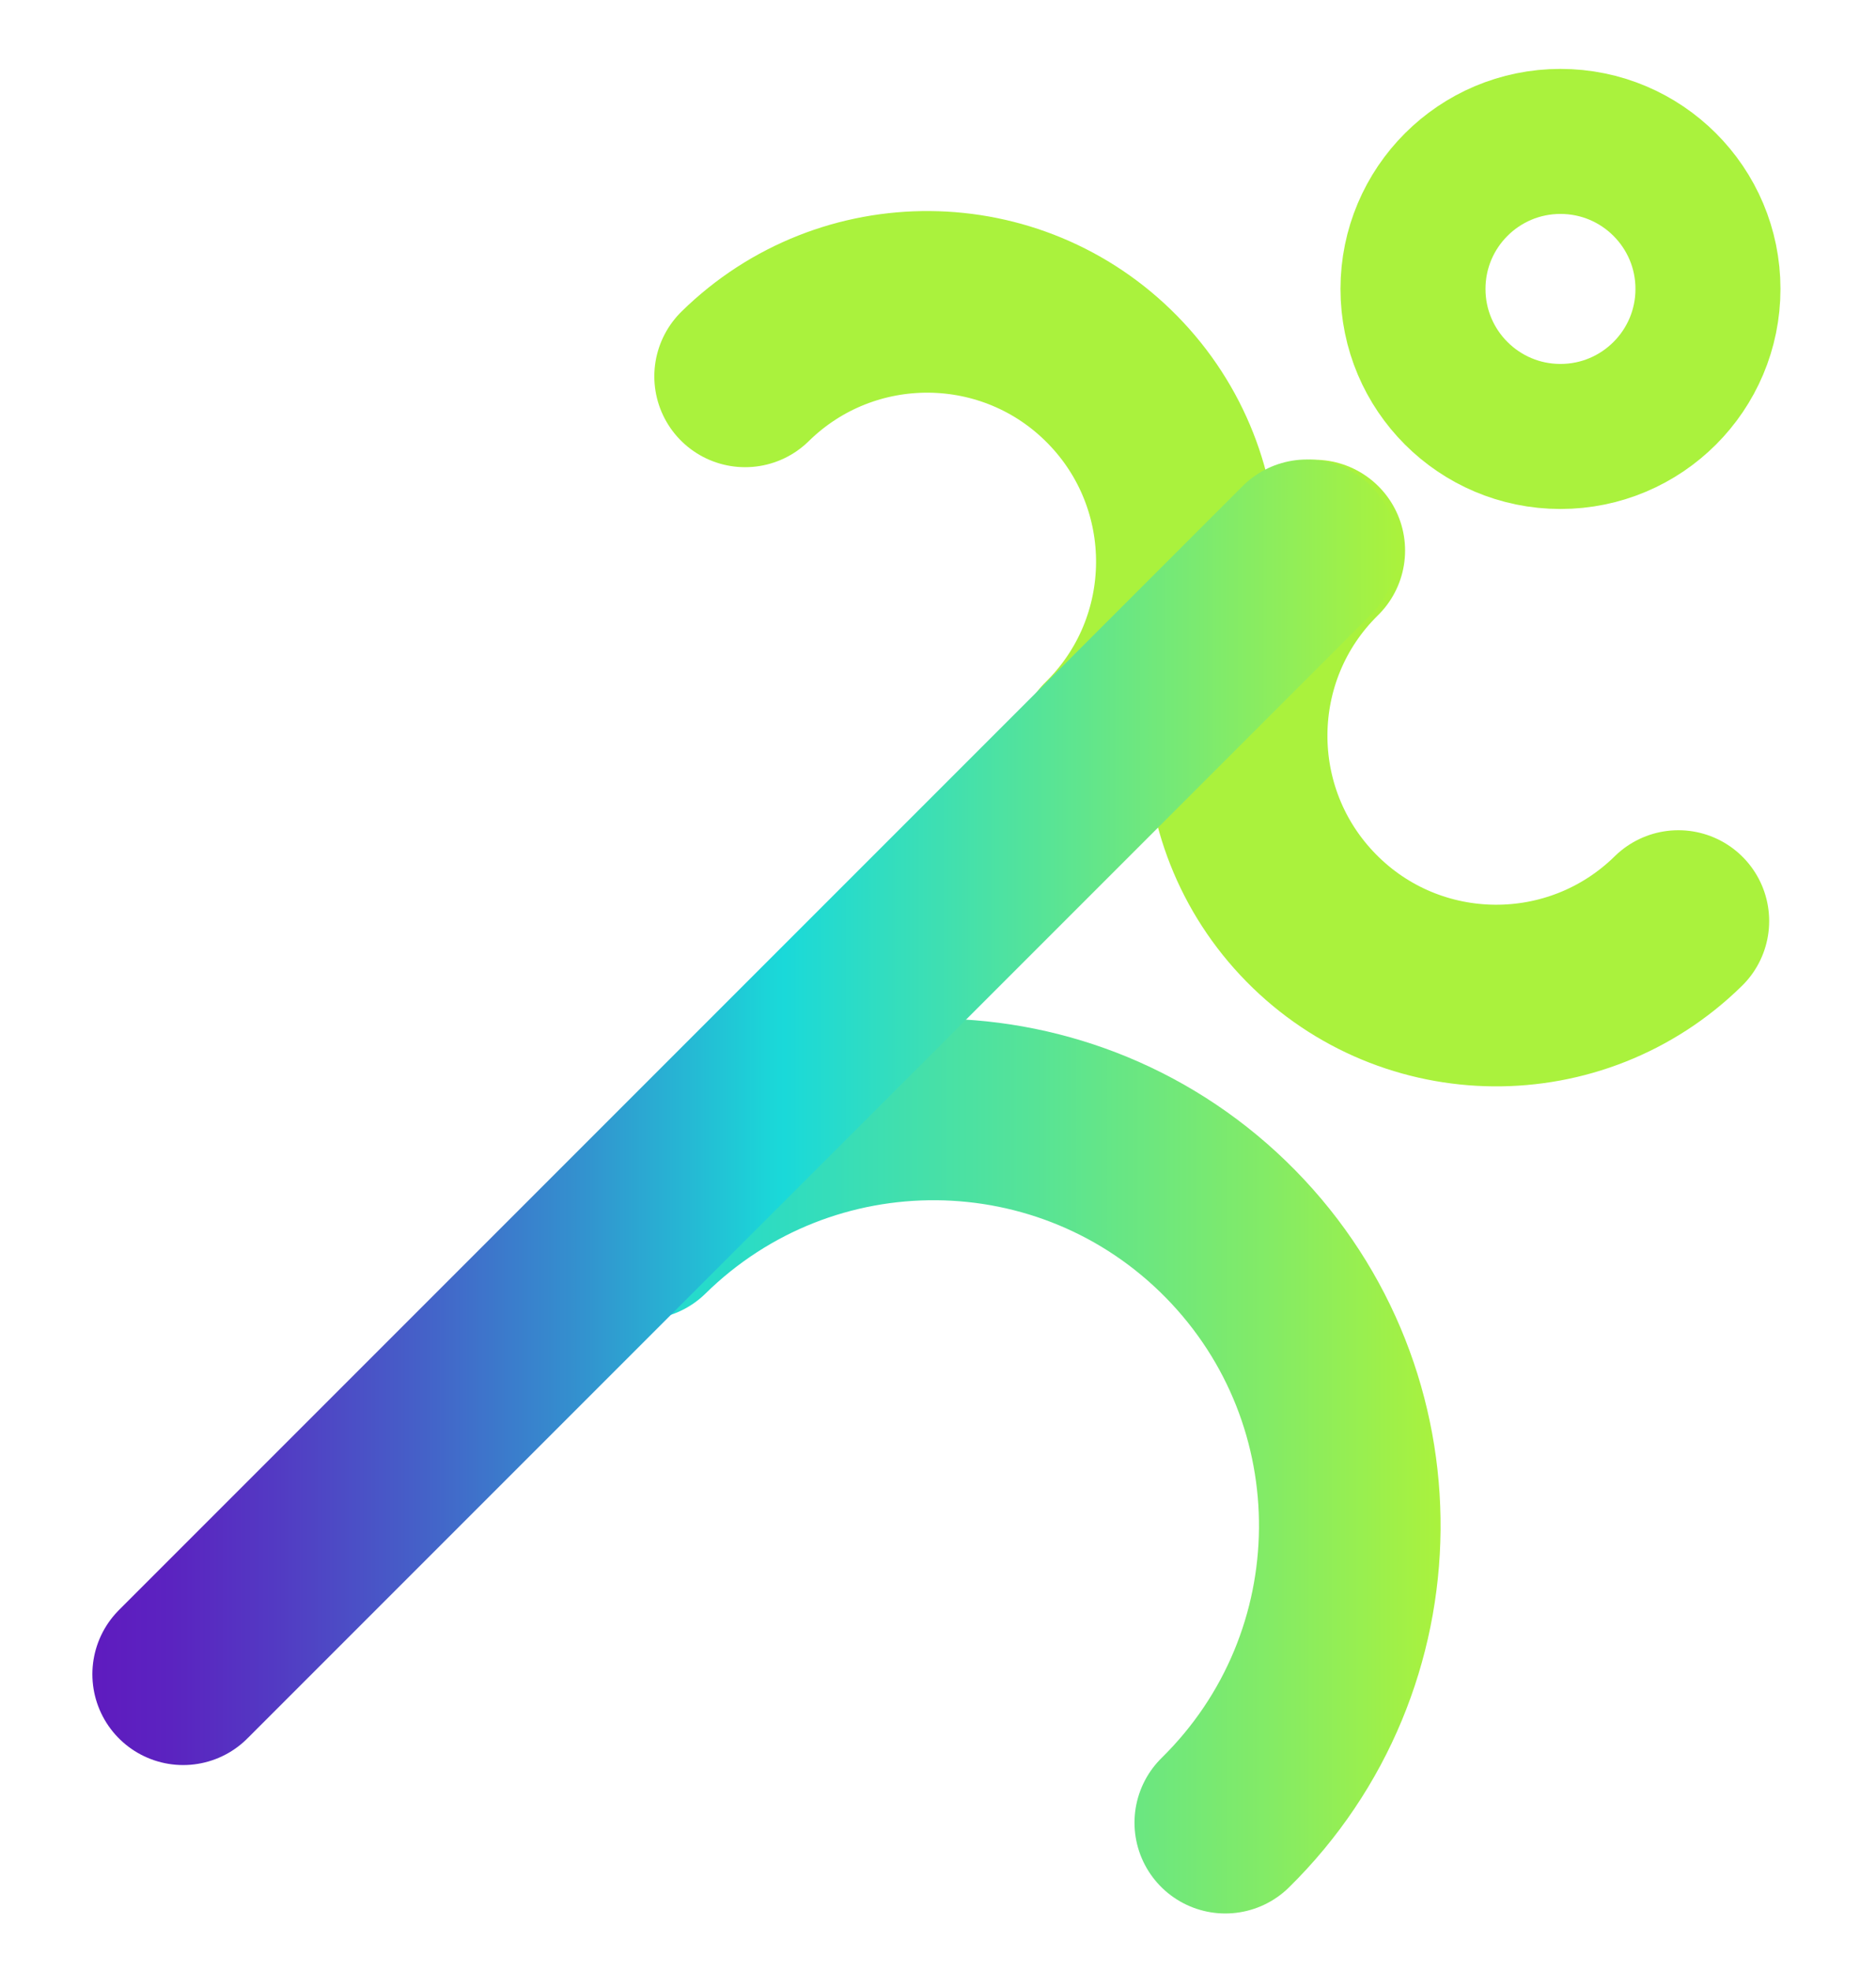 <?xml version="1.0" encoding="UTF-8"?><svg id="Capa_1" xmlns="http://www.w3.org/2000/svg" xmlns:xlink="http://www.w3.org/1999/xlink" viewBox="0 0 83.06 87.26"><defs><style>.cls-1{stroke:url(#Degradado_sin_nombre_40-2);}.cls-1,.cls-2,.cls-3,.cls-4{stroke-width:8.04px;}.cls-1,.cls-2,.cls-3,.cls-4,.cls-5{fill:none;stroke-linecap:round;stroke-linejoin:round;}.cls-2{stroke:url(#Degradado_sin_nombre_40);}.cls-3{stroke:url(#Degradado_sin_nombre_44);}.cls-4{stroke:url(#Degradado_sin_nombre_46);}.cls-5{stroke:#aaf23d;stroke-width:6.42px;}</style><linearGradient id="Degradado_sin_nombre_44" x1="24.4" y1="64.89" x2="63.78" y2="64.89" gradientUnits="userSpaceOnUse"><stop offset="0" stop-color="#1ad9d9"/><stop offset=".12" stop-color="#21dad0"/><stop offset=".31" stop-color="#35ddba"/><stop offset=".54" stop-color="#56e397"/><stop offset=".81" stop-color="#84eb65"/><stop offset="1" stop-color="#aaf23d"/></linearGradient><linearGradient id="Degradado_sin_nombre_40" x1="28.97" y1="23.21" x2="56.57" y2="23.21" gradientUnits="userSpaceOnUse"><stop offset="0" stop-color="#aaf23d"/><stop offset="1" stop-color="#aaf23d"/></linearGradient><linearGradient id="Degradado_sin_nombre_40-2" x1="50.73" y1="34.21" x2="78.33" y2="34.21" xlink:href="#Degradado_sin_nombre_40"/><linearGradient id="Degradado_sin_nombre_46" x1="4.09" y1="49.23" x2="61.88" y2="49.23" gradientUnits="userSpaceOnUse"><stop offset="0" stop-color="#5f1bbf"/><stop offset=".06" stop-color="#5b23c0"/><stop offset=".14" stop-color="#533ac3"/><stop offset=".25" stop-color="#4560c8"/><stop offset=".38" stop-color="#3294cf"/><stop offset=".52" stop-color="#1bd6d8"/><stop offset=".53" stop-color="#1ad9d9"/><stop offset="1" stop-color="#aaf23d"/></linearGradient></defs><path class="cls-3" d="M28.42,54.39c7.26-7.13,18.92-7.03,26.06.23,7.13,7.26,7.03,18.92-.23,26.06"/><path class="cls-2" d="M32.99,16.66c4.53-4.45,11.81-4.39,16.26.14s4.39,11.81-.14,16.26"/><path class="cls-1" d="M74.31,40.77c-4.53,4.45-11.81,4.39-16.26-.14s-4.39-11.81.14-16.26"/><line class="cls-4" x1="8.11" y1="74.11" x2="57.86" y2="24.36"/><circle class="cls-5" cx="69.09" cy="12.79" r="6.53"/></svg>
